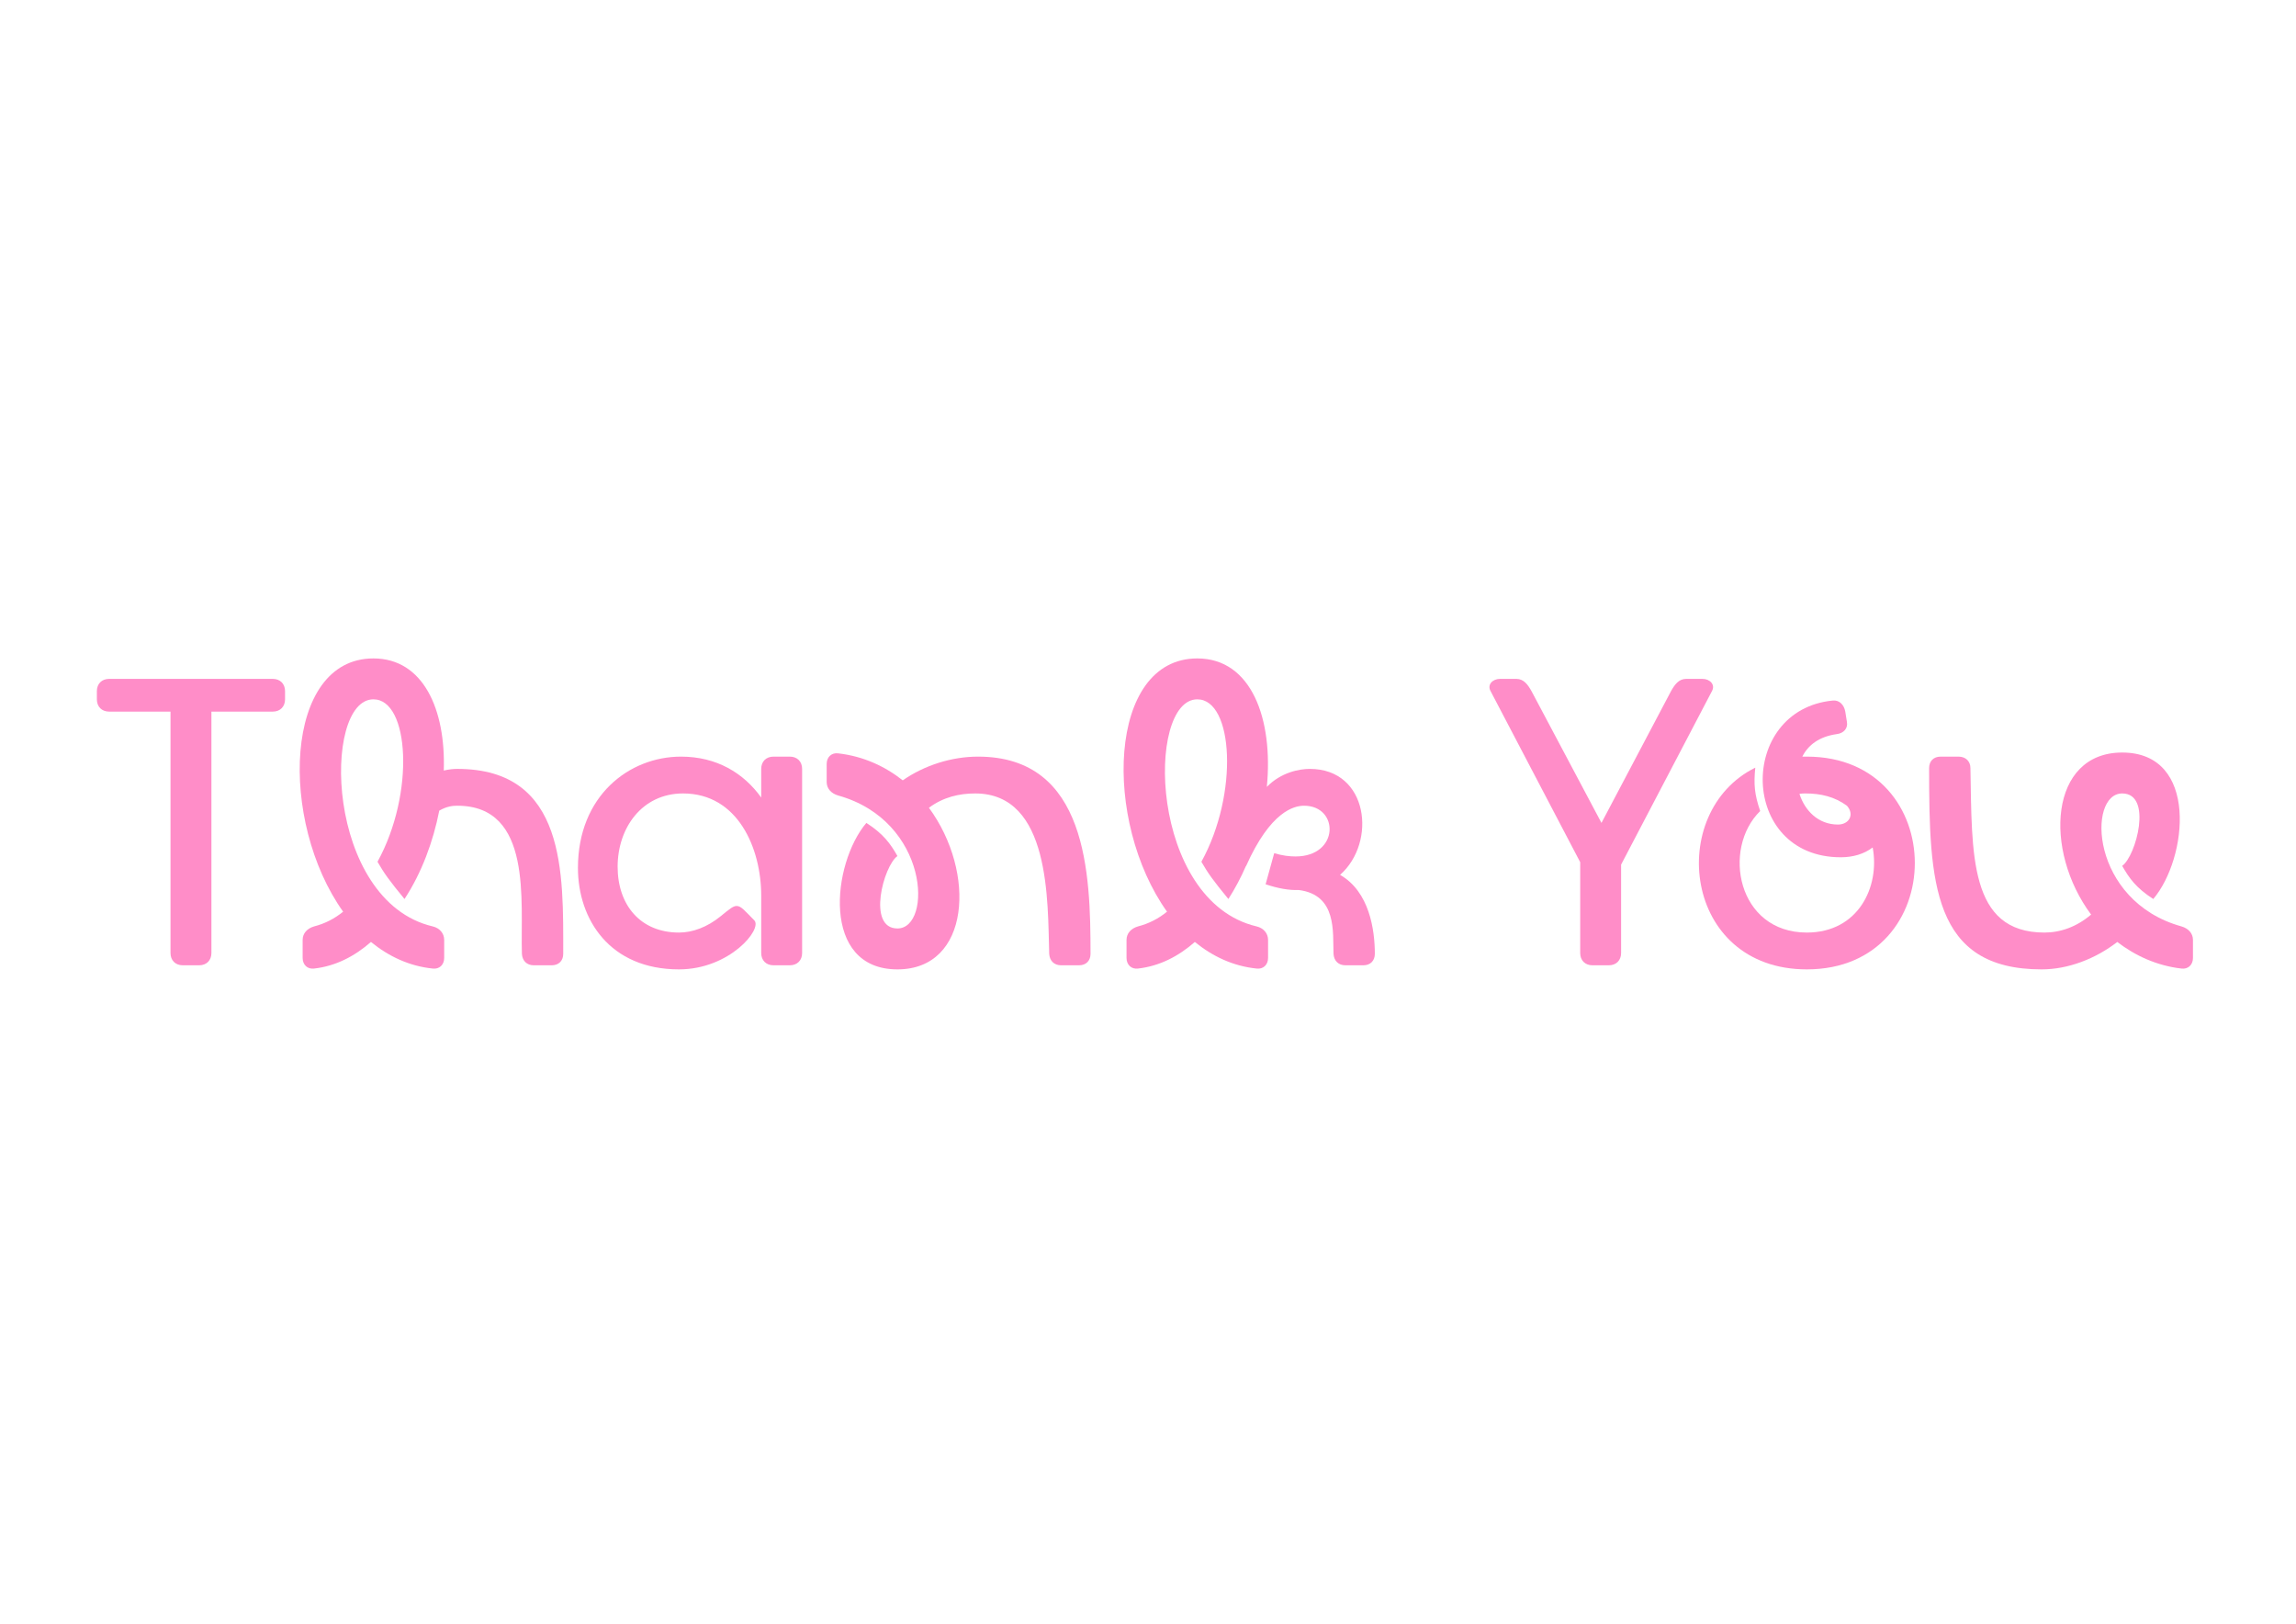 <?xml version="1.0" encoding="UTF-8"?>
<svg id="Layer_1" xmlns="http://www.w3.org/2000/svg" version="1.1" viewBox="0 0 841.89 595.28">
  <!-- Generator: Adobe Illustrator 29.0.1, SVG Export Plug-In . SVG Version: 2.1.0 Build 192)  -->
  <defs>
    <style>
      .st0 {
        fill: #ff8dc8;
      }
    </style>
  </defs>
  <path class="st0" d="M62.52,260.89h-22.5c-2.7,0-4.5-1.8-4.5-4.5v-3c0-2.7,1.8-4.5,4.5-4.5h60c2.7,0,4.5,1.8,4.5,4.5v3c0,2.7-1.8,4.5-4.5,4.5h-22.5v88.5c0,2.7-1.8,4.5-4.5,4.5h-6c-2.7,0-4.5-1.8-4.5-4.5v-88.5Z"/>
  <path class="st0" d="M125.82,334.24c-23.55-33-21.9-92.85,11.1-92.85,18.3,0,26.55,18.75,25.8,41.1,1.95-.45,3.6-.6,4.95-.6,40.05,0,38.85,38.4,38.85,67.8,0,2.55-1.65,4.2-4.2,4.2h-6.6c-2.55,0-4.2-1.65-4.35-4.2-.6-19.05,4.05-54.3-23.7-54.3-1.5,0-3.75.15-6.6,1.8-2.25,11.4-6.45,22.8-12.75,32.4-5.55-6.75-7.5-9.45-9.9-13.65,13.8-25.05,11.7-59.55-1.5-59.55-18.9,0-17.7,73.95,21.75,83.25,2.55.6,4.2,2.55,4.2,4.95v6.6c0,2.55-1.8,4.2-4.2,3.9-8.7-.9-16.2-4.5-22.65-9.75-6,5.25-12.9,8.85-20.85,9.75-2.4.3-4.2-1.35-4.2-3.9v-6.6c0-2.4,1.65-4.2,4.2-4.95,4.05-1.05,7.5-2.85,10.65-5.4Z"/>
  <path class="st0" d="M279.12,328.39c0-17.4-8.55-37.5-28.65-37.5-15.15,0-24,12.75-24,26.85s8.4,24.15,22.5,24.15c4.95,0,10.35-1.95,15.3-6,3.15-2.55,4.5-3.75,5.85-3.75,1.65,0,3,1.8,6.45,5.25,3.15,3.15-9,18-27.6,18-25.35,0-37.05-18.3-37.05-37.2,0-26.4,18.75-40.8,37.8-40.8,13.05,0,22.95,6,29.4,15v-10.5c0-2.7,1.8-4.5,4.5-4.5h6c2.7,0,4.5,1.8,4.5,4.5v67.5c0,2.7-1.8,4.5-4.5,4.5h-6c-2.7,0-4.5-1.8-4.5-4.5v-21Z"/>
  <path class="st0" d="M331.02,286.09c7.95-5.55,18-8.7,27.6-8.7,40.05,0,41.25,42.9,41.25,72.3,0,2.55-1.65,4.2-4.2,4.2h-6.6c-2.55,0-4.2-1.65-4.35-4.2-.6-19.05.6-58.8-27.15-58.8-5.85,0-11.7,1.35-16.95,5.25,17.4,23.7,15.15,59.25-11.55,59.25-28.2,0-24-38.85-11.4-53.7,6.3,4.05,8.85,7.65,11.4,12.15-5.1,3.6-11.25,26.55,0,26.55,12.9,0,11.7-39.45-21.75-48.75-2.55-.75-4.2-2.55-4.2-4.95v-6.6c0-2.55,1.8-4.2,4.2-3.9,9.3,1.05,17.25,4.8,23.7,9.9Z"/>
  <path class="st0" d="M427.92,334.24c-23.55-33-21.9-92.85,11.1-92.85,19.95,0,27.9,22.35,25.5,47.1,5.25-5.4,12-6.6,15.75-6.6,21.6,0,24.6,27,11.1,38.85,10.8,6.15,12.75,20.25,12.75,28.95,0,2.55-1.65,4.2-4.2,4.2h-6.6c-2.55,0-4.2-1.65-4.35-4.2-.3-7.95,1.35-21.6-12.75-23.4-3.6.15-7.65-.6-12.15-2.1l3.15-11.4c3,.9,5.55,1.2,7.8,1.2,16.2,0,16.05-18.6,3.15-18.6-3.6,0-12.3,1.95-21.3,22.2v-.15c-1.8,4.2-4.05,8.4-6.45,12.15-5.55-6.75-7.5-9.45-9.9-13.65,13.8-25.05,11.7-59.55-1.5-59.55-18.9,0-17.7,73.95,21.75,83.25,2.55.6,4.2,2.55,4.2,4.95v6.6c0,2.55-1.8,4.2-4.2,3.9-8.7-.9-16.2-4.5-22.65-9.75-6,5.25-12.9,8.85-20.85,9.75-2.4.3-4.2-1.35-4.2-3.9v-6.6c0-2.4,1.65-4.2,4.2-4.95,4.05-1.05,7.5-2.85,10.65-5.4Z"/>
  <path class="st0" d="M594.42,316.99v32.4c0,2.7-1.8,4.5-4.5,4.5h-6c-2.7,0-4.5-1.8-4.5-4.5v-33.3l-32.85-62.7c-1.35-2.4.75-4.5,3.45-4.5h6c2.7,0,4.2,2.1,5.55,4.5l25.65,48.3,25.5-48.3c1.35-2.4,2.85-4.5,5.55-4.5h6c2.7,0,4.8,2.1,3.45,4.5l-33.15,63.3c0,.15-.15.15-.15.3Z"/>
  <path class="st0" d="M662.52,277.39c52.8,0,52.8,78,0,78-45.45,0-51.75-57.75-18.9-73.95-.6,6.15-.3,9.75,1.8,15.9-14.1,13.8-8.4,44.55,17.1,44.55,18.9,0,26.85-16.8,24.15-31.2-3.15,2.4-7.2,3.6-11.7,3.6-37.35,0-37.95-54-3-57.45,2.4-.3,4.2,1.5,4.65,4.05l.6,3.75c.45,2.4-1.2,4.2-3.75,4.5-6.45.9-10.5,4.05-12.6,8.25h1.65ZM673.92,302.29c4.2,0,6.15-3.75,3.3-6.9-4.5-3.3-9.6-4.5-15.15-4.5-.75,0-1.5,0-2.25.15,1.95,6.15,6.9,11.25,14.1,11.25Z"/>
  <path class="st0" d="M776.36,345.34c-7.95,6.15-18,10.05-27.75,10.05-40.05,0-41.25-31.95-41.25-73.8,0-2.55,1.65-4.2,4.2-4.2h6.6c2.55,0,4.35,1.65,4.35,4.2.6,31.5-.6,60.3,27.15,60.3,5.85,0,11.85-2.1,17.1-6.6-17.55-23.55-15.3-59.4,11.4-59.4,28.2,0,24,38.85,11.4,53.7-6.3-4.05-8.85-7.65-11.4-12.15,5.1-3.6,11.25-26.55,0-26.55-12.9,0-11.7,39.45,21.75,48.75,2.55.75,4.2,2.55,4.2,4.95v6.6c0,2.55-1.8,4.2-4.2,3.9-9.15-1.05-17.1-4.8-23.55-9.75Z"/>
</svg>